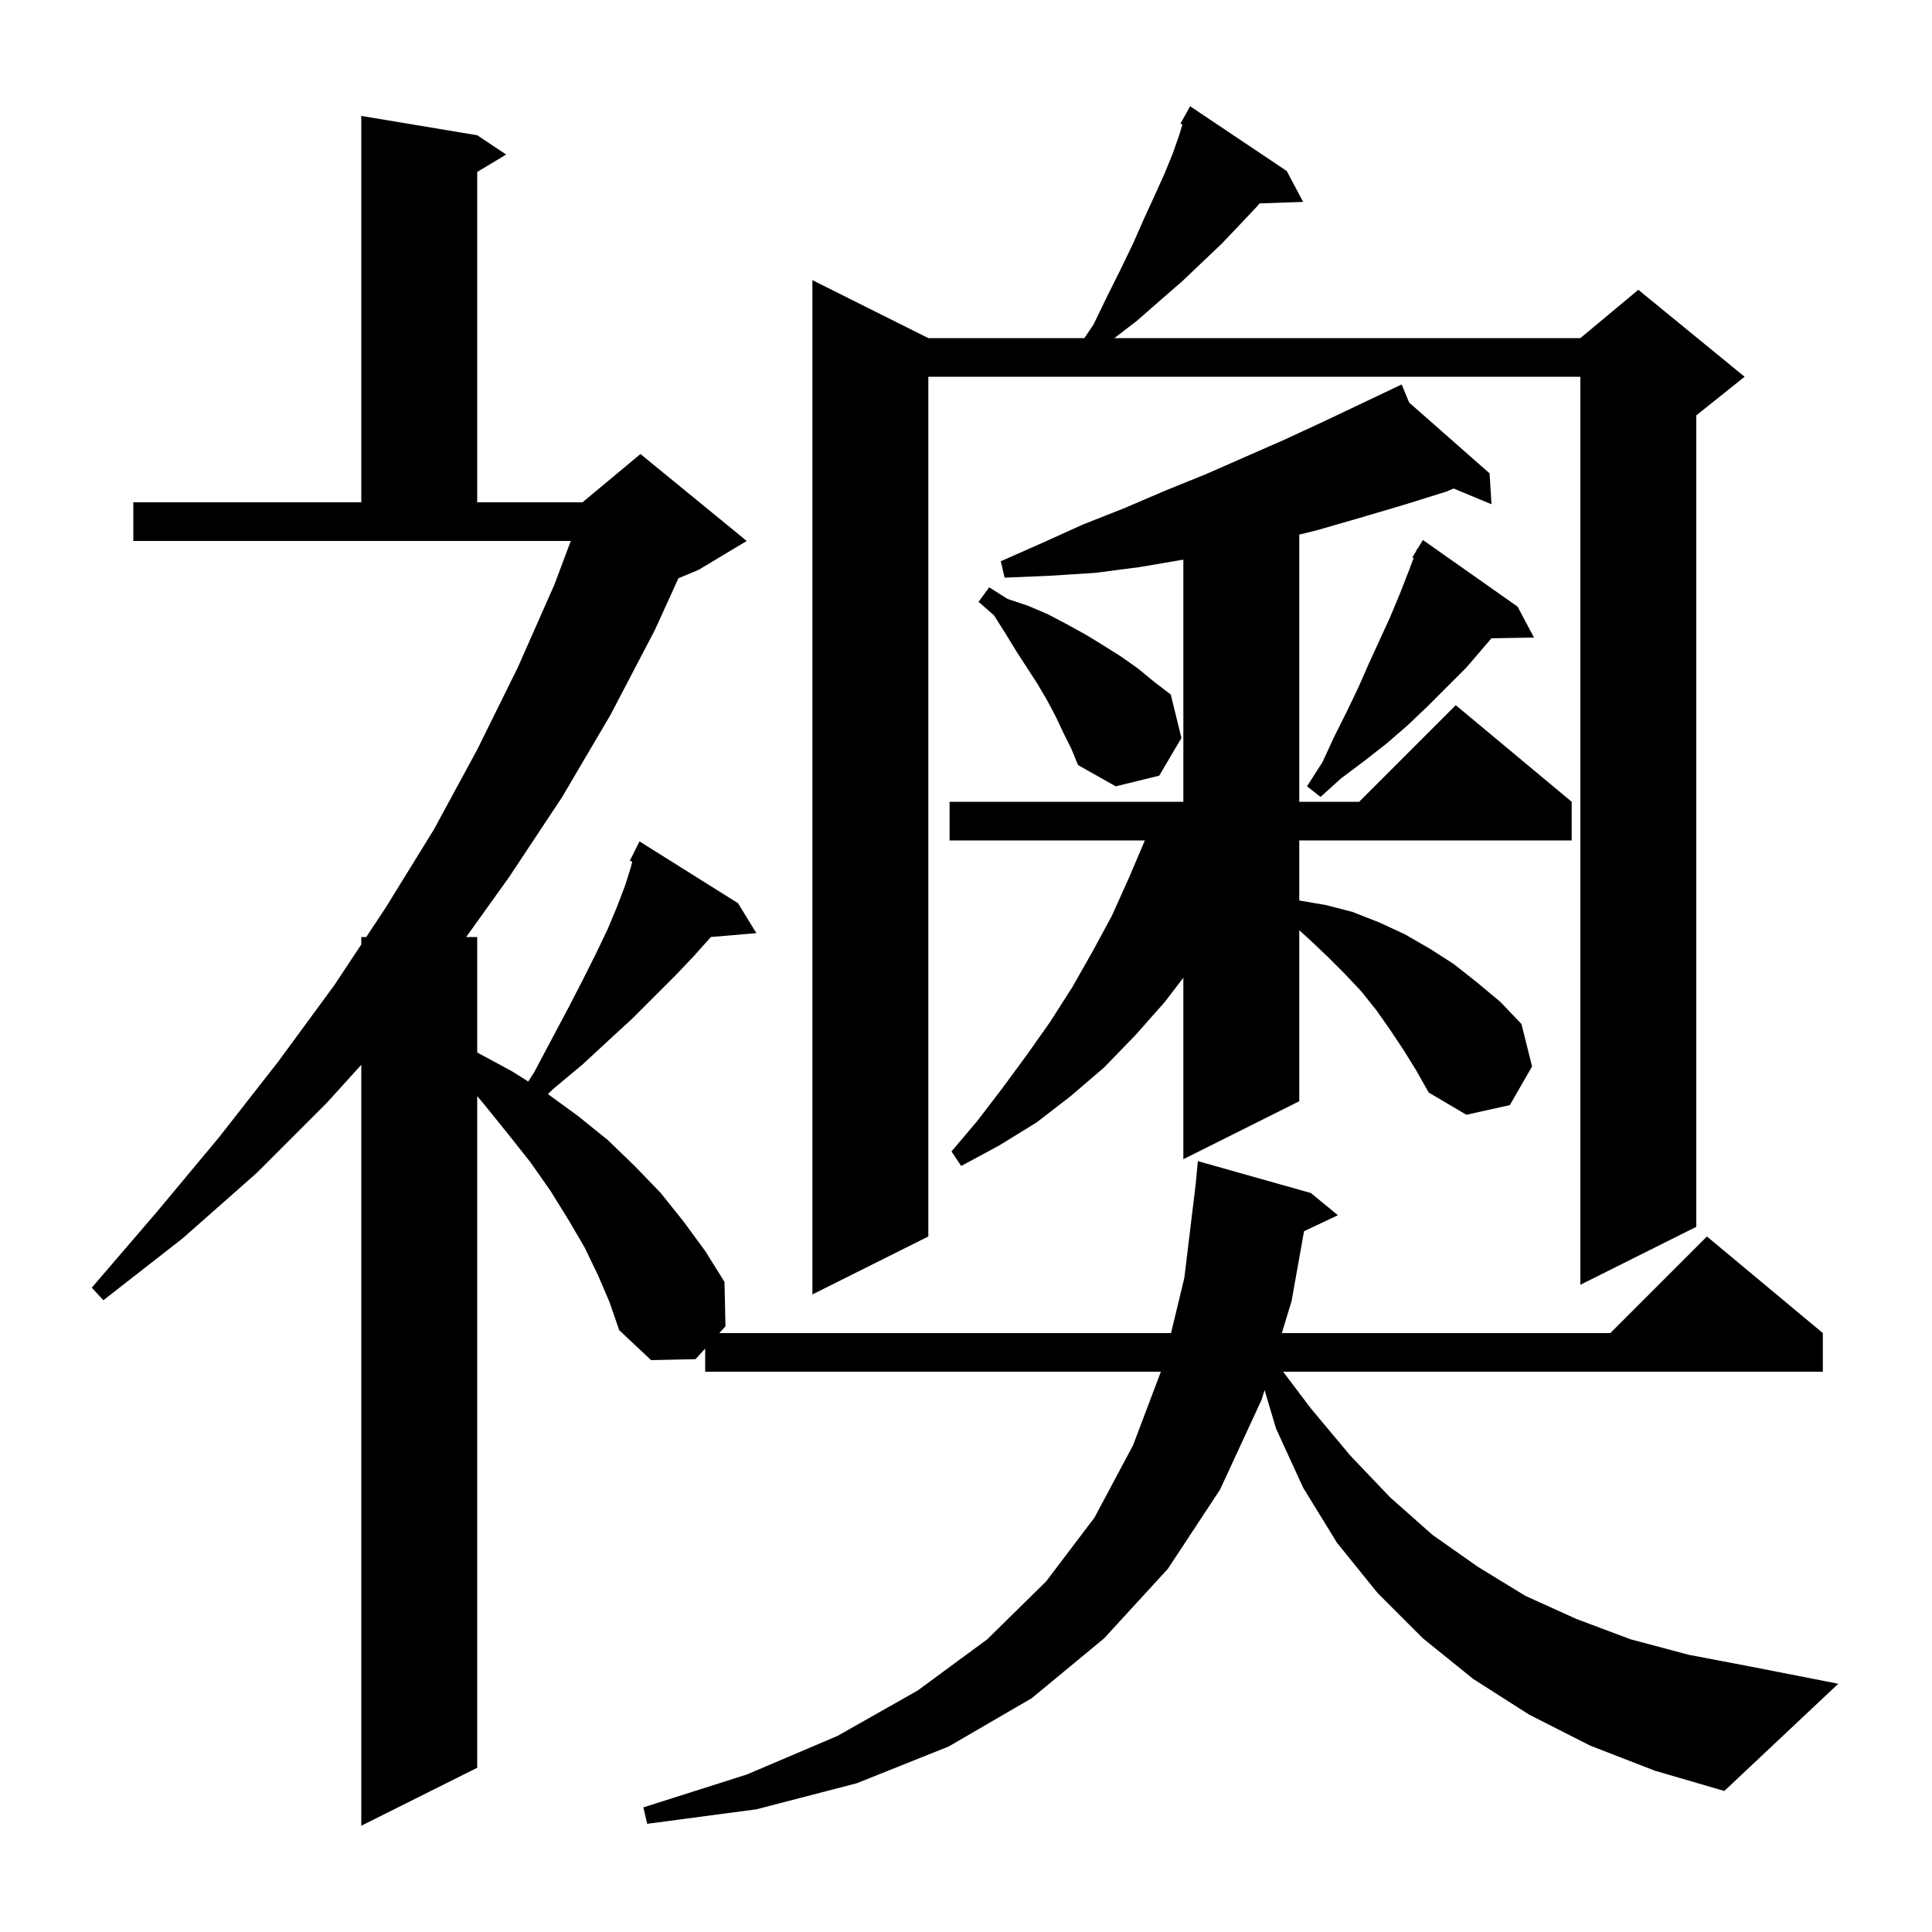 <svg xmlns="http://www.w3.org/2000/svg" xmlns:xlink="http://www.w3.org/1999/xlink" version="1.1" baseProfile="full" viewBox="0 0 200 200" width="200" height="200">
<g fill="black">
<path d="M 164.6 180.7 L 158.3 177.5 L 152.5 173.8 L 147.3 169.6 L 142.6 164.9 L 138.4 159.7 L 134.9 154.0 L 132.1 147.9 L 130.905 143.897 L 130.6 144.9 L 126.3 154.2 L 120.9 162.4 L 114.3 169.6 L 106.8 175.8 L 98.2 180.8 L 88.7 184.6 L 78.3 187.3 L 67.0 188.8 L 66.6 187.1 L 77.3 183.7 L 86.7 179.7 L 95.0 175.0 L 102.2 169.7 L 108.3 163.7 L 113.3 157.1 L 117.3 149.6 L 120.173 142.0 L 73.0 142.0 L 73.0 139.603 L 72.0 140.7 L 67.4 140.8 L 64.1 137.7 L 63.1 134.8 L 61.9 132.0 L 60.5 129.1 L 58.8 126.2 L 57.0 123.3 L 54.9 120.3 L 52.6 117.4 L 50.1 114.3 L 49.4 113.465 L 49.4 183.0 L 37.4 189.0 L 37.4 110.229 L 33.8 114.2 L 26.6 121.4 L 18.9 128.2 L 10.7 134.6 L 9.5 133.3 L 16.2 125.5 L 22.7 117.7 L 28.8 109.9 L 34.6 102.0 L 37.4 97.774 L 37.4 97.0 L 37.913 97.0 L 39.9 94.0 L 44.9 85.9 L 49.4 77.6 L 53.6 69.1 L 57.4 60.5 L 59.087 56.0 L 13.8 56.0 L 13.8 52.0 L 37.4 52.0 L 37.4 12.0 L 49.4 14.0 L 52.4 16.0 L 49.4 17.8 L 49.4 52.0 L 60.3 52.0 L 66.3 47.0 L 77.3 56.0 L 72.3 59.0 L 70.232 59.862 L 67.8 65.2 L 63.2 74.0 L 58.2 82.5 L 52.7 90.8 L 48.26 97.0 L 49.4 97.0 L 49.4 108.954 L 53.0 110.9 L 54.681 111.957 L 55.3 111.0 L 57.1 107.6 L 58.8 104.4 L 60.3 101.5 L 61.7 98.7 L 62.9 96.2 L 63.9 93.8 L 64.7 91.7 L 65.3 89.8 L 65.45 89.198 L 65.2 89.1 L 66.2 87.1 L 76.4 93.5 L 78.3 96.6 L 73.59 96.999 L 73.5 97.1 L 71.8 99.0 L 69.9 101.0 L 65.5 105.4 L 63.0 107.7 L 60.3 110.2 L 57.3 112.7 L 56.72 113.26 L 59.8 115.5 L 62.9 118.0 L 65.7 120.7 L 68.4 123.5 L 70.8 126.5 L 73.0 129.5 L 75.0 132.7 L 75.1 137.3 L 74.462 138.0 L 121.222 138.0 L 122.6 132.3 L 123.772 122.628 L 124.0 120.2 L 135.7 123.5 L 138.5 125.8 L 134.994 127.454 L 133.7 134.7 L 132.697 138.0 L 166.7 138.0 L 176.7 128.0 L 188.7 138.0 L 188.7 142.0 L 132.832 142.0 L 135.7 145.8 L 139.8 150.7 L 143.9 155.0 L 148.3 158.9 L 153.0 162.2 L 157.9 165.2 L 163.2 167.6 L 168.8 169.7 L 174.8 171.3 L 181.1 172.5 L 190.3 174.3 L 178.5 185.4 L 171.3 183.3 Z M 133.2 17.7 L 134.9 20.9 L 130.39 21.056 L 130.1 21.4 L 128.4 23.2 L 126.5 25.2 L 124.5 27.1 L 122.4 29.1 L 120.1 31.1 L 117.7 33.2 L 115.36 35.0 L 163.6 35.0 L 169.6 30.0 L 180.6 39.0 L 175.6 43.0 L 175.6 127.0 L 163.6 133.0 L 163.6 39.0 L 96.1 39.0 L 96.1 128.0 L 84.1 134.0 L 84.1 29.0 L 96.1 35.0 L 112.25 35.0 L 113.2 33.6 L 114.6 30.7 L 116.0 27.9 L 117.3 25.2 L 118.4 22.7 L 119.5 20.3 L 120.5 18.1 L 121.4 15.9 L 122.1 13.9 L 122.403 12.89 L 122.2 12.8 L 123.2 11.0 Z M 145.3 108.7 L 143.9 106.6 L 142.5 104.6 L 140.9 102.6 L 139.2 100.8 L 137.4 99.0 L 135.5 97.2 L 134.5 96.3 L 134.5 114.0 L 122.5 120.0 L 122.5 101.21 L 120.6 103.7 L 117.5 107.2 L 114.3 110.5 L 110.8 113.5 L 107.3 116.2 L 103.4 118.6 L 99.5 120.7 L 98.5 119.2 L 101.2 116.0 L 103.8 112.6 L 106.3 109.2 L 108.7 105.8 L 111.0 102.2 L 113.1 98.5 L 115.1 94.8 L 116.9 90.8 L 118.515 87.0 L 98.3 87.0 L 98.3 83.0 L 122.5 83.0 L 122.5 57.934 L 118.0 58.7 L 113.4 59.3 L 108.7 59.6 L 104.0 59.8 L 103.6 58.1 L 107.9 56.2 L 112.1 54.3 L 116.4 52.6 L 120.6 50.8 L 124.8 49.1 L 133.0 45.5 L 137.1 43.6 L 144.211 40.222 L 144.2 40.2 L 144.22 40.218 L 145.1 39.8 L 145.878 41.676 L 154.2 49.0 L 154.4 52.2 L 150.479 50.571 L 149.7 50.9 L 145.2 52.3 L 140.8 53.6 L 136.3 54.9 L 134.5 55.34 L 134.5 83.0 L 140.7 83.0 L 150.7 73.0 L 162.7 83.0 L 162.7 87.0 L 134.5 87.0 L 134.5 93.217 L 137.3 93.7 L 140.0 94.4 L 142.8 95.5 L 145.4 96.7 L 148.0 98.2 L 150.5 99.8 L 152.9 101.7 L 155.3 103.7 L 157.5 106.0 L 158.6 110.4 L 156.3 114.4 L 151.8 115.4 L 147.9 113.1 L 146.6 110.8 Z M 157.1 62.8 L 158.8 66.0 L 154.393 66.075 L 151.8 69.1 L 147.8 73.1 L 145.7 75.1 L 143.5 77.0 L 141.2 78.8 L 138.8 80.6 L 136.7 82.5 L 135.3 81.4 L 136.9 78.9 L 138.1 76.3 L 139.4 73.7 L 140.6 71.2 L 141.7 68.7 L 143.9 63.9 L 144.9 61.5 L 145.8 59.2 L 146.338 57.765 L 146.2 57.7 L 146.621 57.012 L 146.7 56.8 L 146.737 56.821 L 147.3 55.9 Z M 110.1 75.9 L 109.3 74.2 L 108.4 72.5 L 107.4 70.8 L 105.2 67.4 L 104.1 65.6 L 102.9 63.7 L 101.3 62.3 L 102.4 60.8 L 104.3 62.0 L 106.4 62.7 L 108.5 63.6 L 110.4 64.6 L 112.4 65.7 L 114.2 66.8 L 116.1 68.0 L 117.8 69.2 L 119.5 70.6 L 121.2 71.9 L 122.3 76.4 L 120.0 80.3 L 115.5 81.4 L 111.6 79.2 L 110.9 77.5 Z " />
</g>
</svg>
